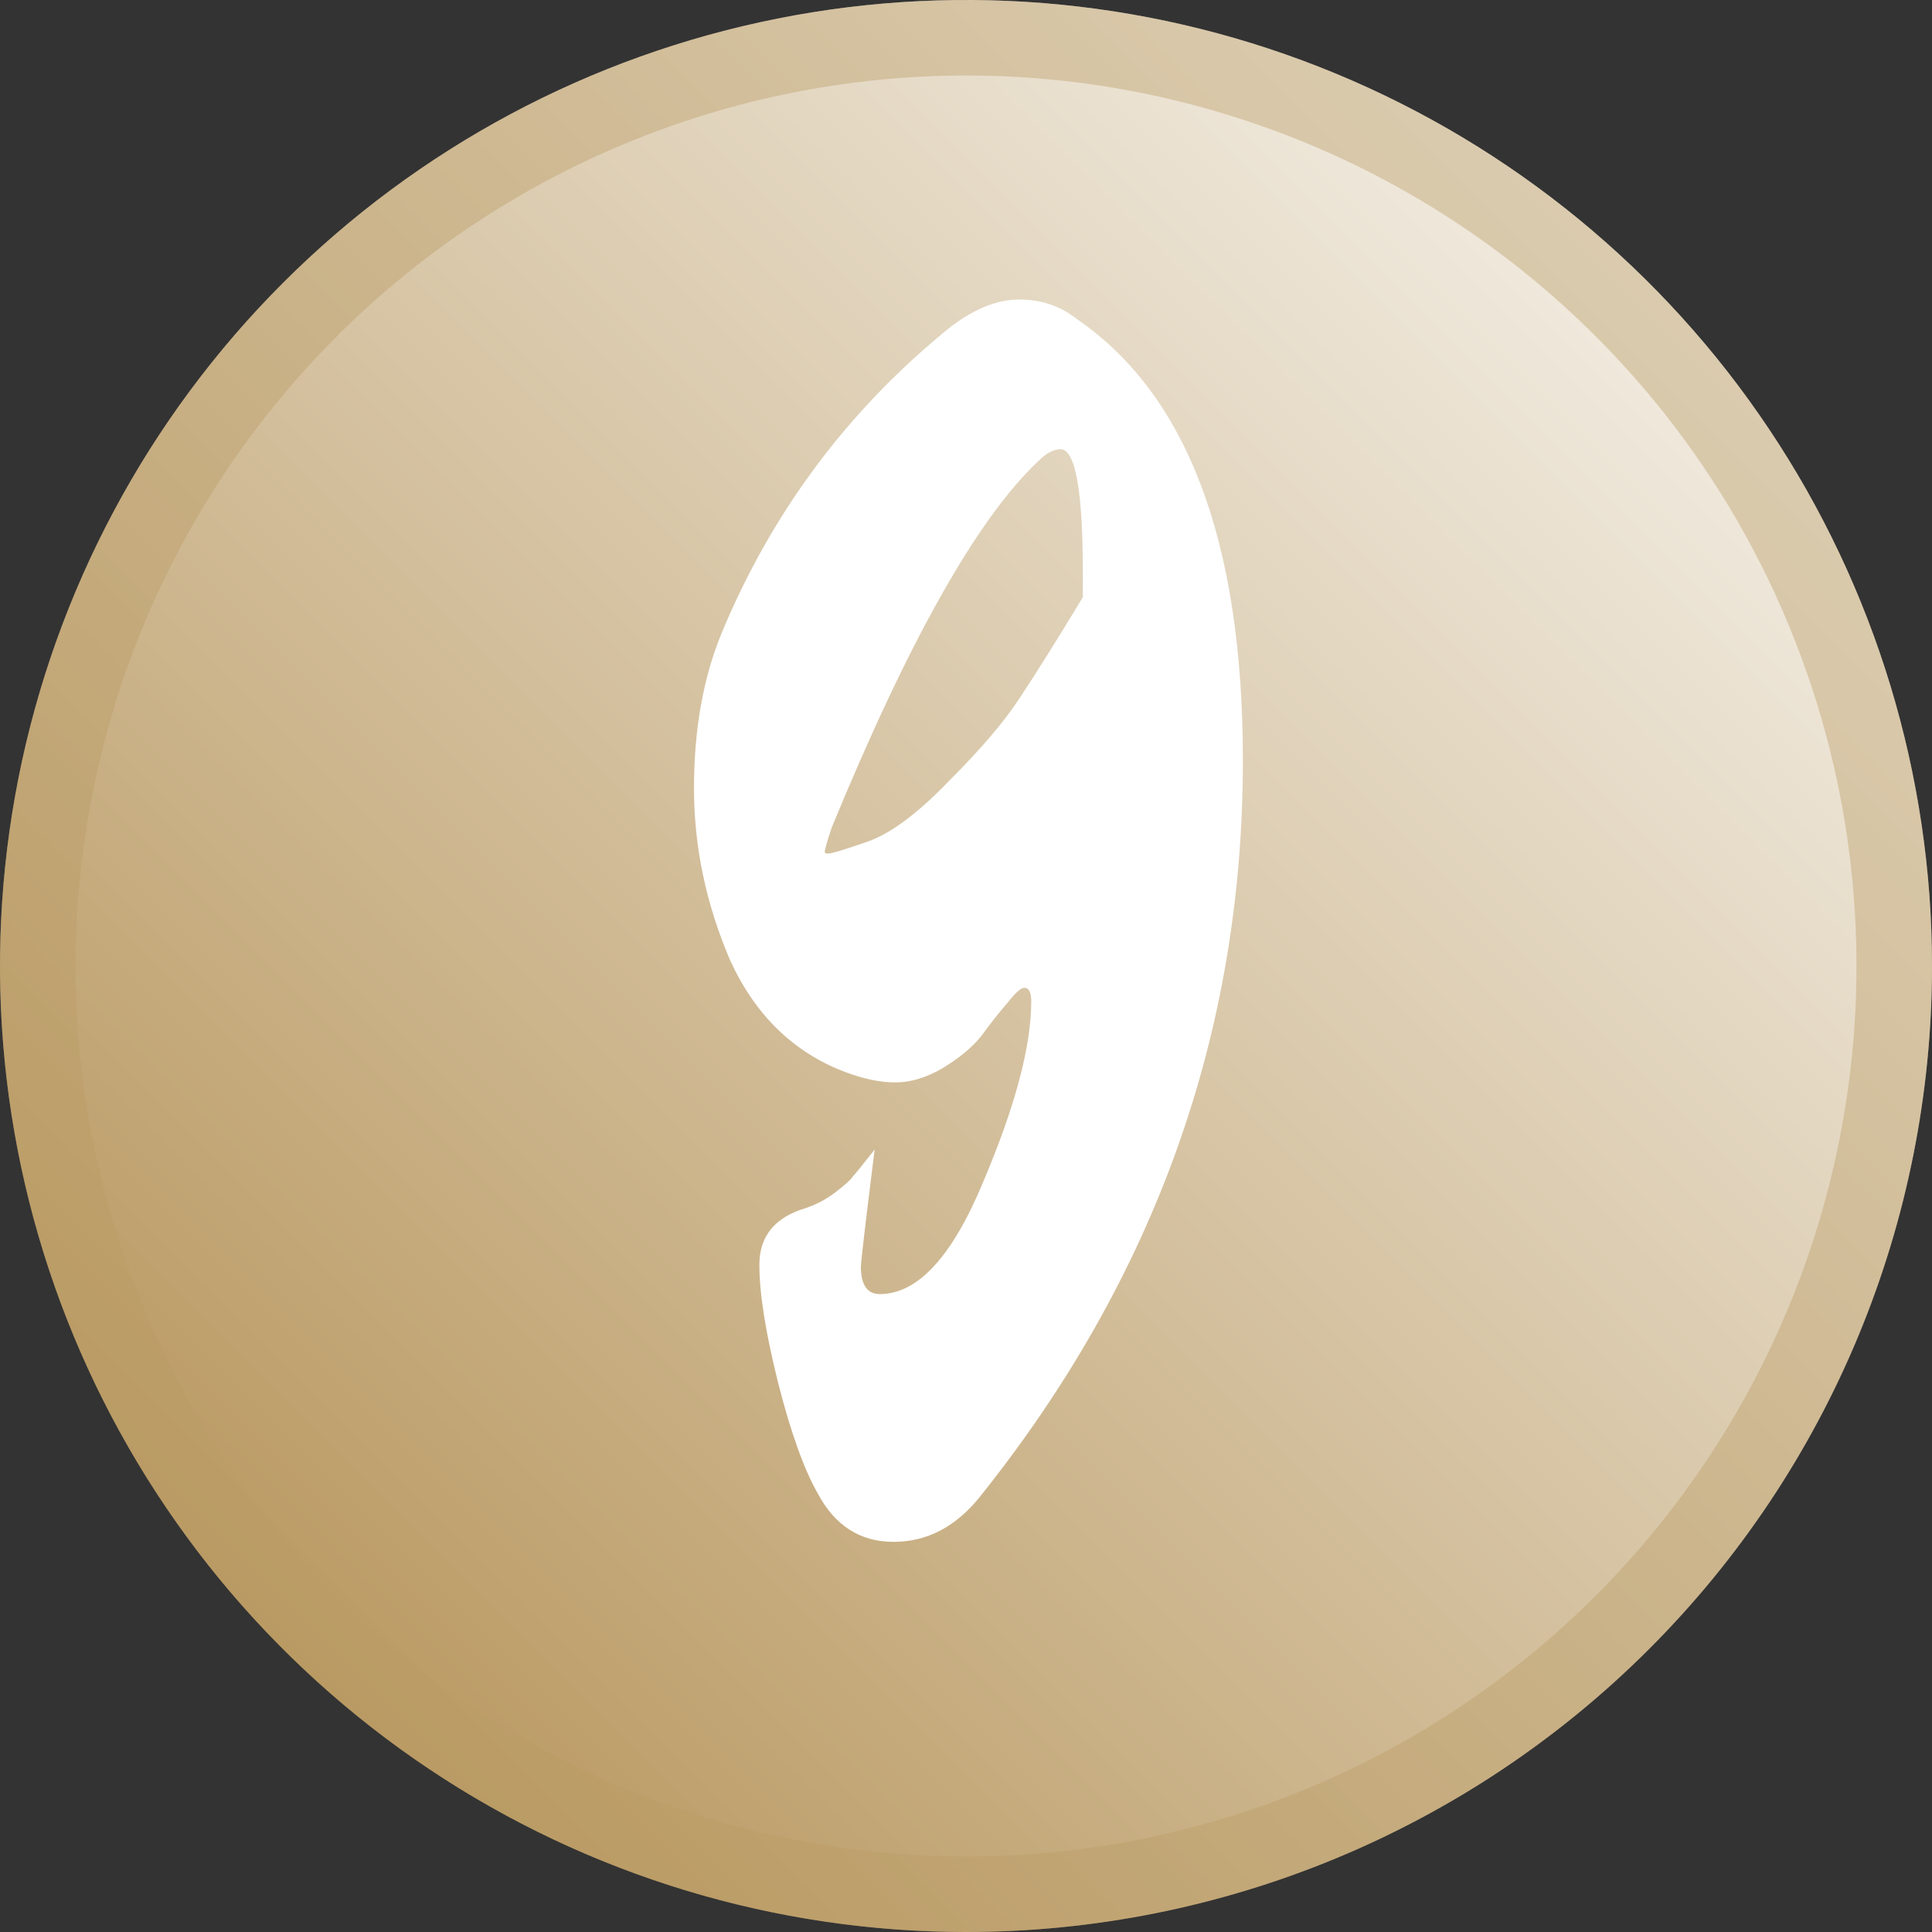 <svg width="64" height="64" viewBox="0 0 64 64" fill="none" xmlns="http://www.w3.org/2000/svg">
<rect x="0" y="0" width="64" height="64" fill="#333333" stroke="none"/>
<g clip-path="url(#clip0_801_129)">
<path d="M32 64C25.671 64 19.484 62.123 14.222 58.607C8.959 55.091 4.858 50.093 2.436 44.246C0.014 38.399 -0.62 31.965 0.615 25.757C1.85 19.55 4.897 13.848 9.373 9.373C13.848 4.897 19.55 1.85 25.757 0.615C31.965 -0.62 38.399 0.014 44.246 2.436C50.093 4.858 55.091 8.959 58.607 14.222C62.123 19.484 64 25.671 64 32C64 40.487 60.629 48.626 54.627 54.627C48.626 60.629 40.487 64 32 64Z" fill="url(#paint0_linear_801_129)"/>
<g opacity="0.4">
<path d="M32 2.5C37.835 2.5 43.538 4.23 48.389 7.472C53.241 10.713 57.022 15.32 59.255 20.711C61.487 26.101 62.071 32.033 60.933 37.755C59.795 43.478 56.985 48.734 52.86 52.86C48.734 56.985 43.478 59.795 37.755 60.933C32.033 62.071 26.101 61.487 20.711 59.254C15.32 57.022 10.713 53.241 7.472 48.389C4.23 43.538 2.5 37.834 2.5 32C2.508 24.179 5.619 16.68 11.149 11.149C16.68 5.619 24.179 2.508 32 2.5ZM32 0C25.671 0 19.484 1.877 14.222 5.393C8.959 8.909 4.858 13.907 2.436 19.754C0.014 25.601 -0.62 32.035 0.615 38.243C1.85 44.45 4.897 50.152 9.373 54.627C13.848 59.103 19.55 62.15 25.757 63.385C31.965 64.62 38.399 63.986 44.246 61.564C50.093 59.142 55.091 55.041 58.607 49.778C62.123 44.516 64 38.329 64 32C64 23.513 60.629 15.374 54.627 9.373C48.626 3.371 40.487 0 32 0Z" fill="#BA9A63"/>
</g>
<path d="M28.974 38.08C28.67 40.512 28.518 41.804 28.518 41.956C28.518 42.564 28.727 42.868 29.145 42.868C30.399 42.868 31.539 41.633 32.565 39.163C33.629 36.655 34.161 34.66 34.161 33.178C34.161 32.874 34.085 32.722 33.933 32.722C33.819 32.722 33.629 32.893 33.363 33.235C33.097 33.539 32.812 33.9 32.508 34.318C32.204 34.698 31.767 35.059 31.197 35.401C30.665 35.705 30.152 35.857 29.658 35.857C29.164 35.857 28.613 35.743 28.005 35.515C26.295 34.869 25.022 33.634 24.186 31.81C23.388 29.948 22.989 28.048 22.989 26.11C22.989 24.172 23.293 22.462 23.901 20.98C25.573 16.952 28.1 13.57 31.482 10.834C32.28 10.226 33.04 9.922 33.762 9.922C34.484 9.922 35.111 10.131 35.643 10.549C39.329 13.057 41.172 17.94 41.172 25.198C41.172 34.204 38.265 42.336 32.451 49.594C31.653 50.582 30.703 51.076 29.601 51.076C28.499 51.076 27.663 50.544 27.093 49.48C26.637 48.682 26.2 47.466 25.782 45.832C25.364 44.16 25.155 42.849 25.155 41.899C25.155 40.949 25.668 40.322 26.694 40.018C27.036 39.904 27.359 39.733 27.663 39.505C28.005 39.239 28.195 39.068 28.233 38.992C28.309 38.916 28.556 38.612 28.974 38.08ZM35.871 18.985C35.871 16.249 35.624 14.881 35.13 14.881C34.902 14.881 34.655 15.014 34.389 15.28C32.375 17.18 30.095 21.227 27.549 27.421C27.397 27.877 27.321 28.143 27.321 28.219C27.321 28.257 27.359 28.276 27.435 28.276C27.549 28.276 27.986 28.143 28.746 27.877C29.506 27.611 30.399 26.946 31.425 25.882C32.489 24.818 33.268 23.906 33.762 23.146C34.294 22.348 34.997 21.227 35.871 19.783V18.985Z" fill="white"/>
</g>
<defs>
<linearGradient id="paint0_linear_801_129" x1="9.38" y1="54.62" x2="54.62" y2="9.38" gradientUnits="userSpaceOnUse">
<stop stop-color="#BA9A63"/>
<stop offset="1" stop-color="#F1EBE0"/>
</linearGradient>
<clipPath id="clip0_801_129">
<rect width="64" height="64" fill="white"/>
</clipPath>
</defs>
</svg>
